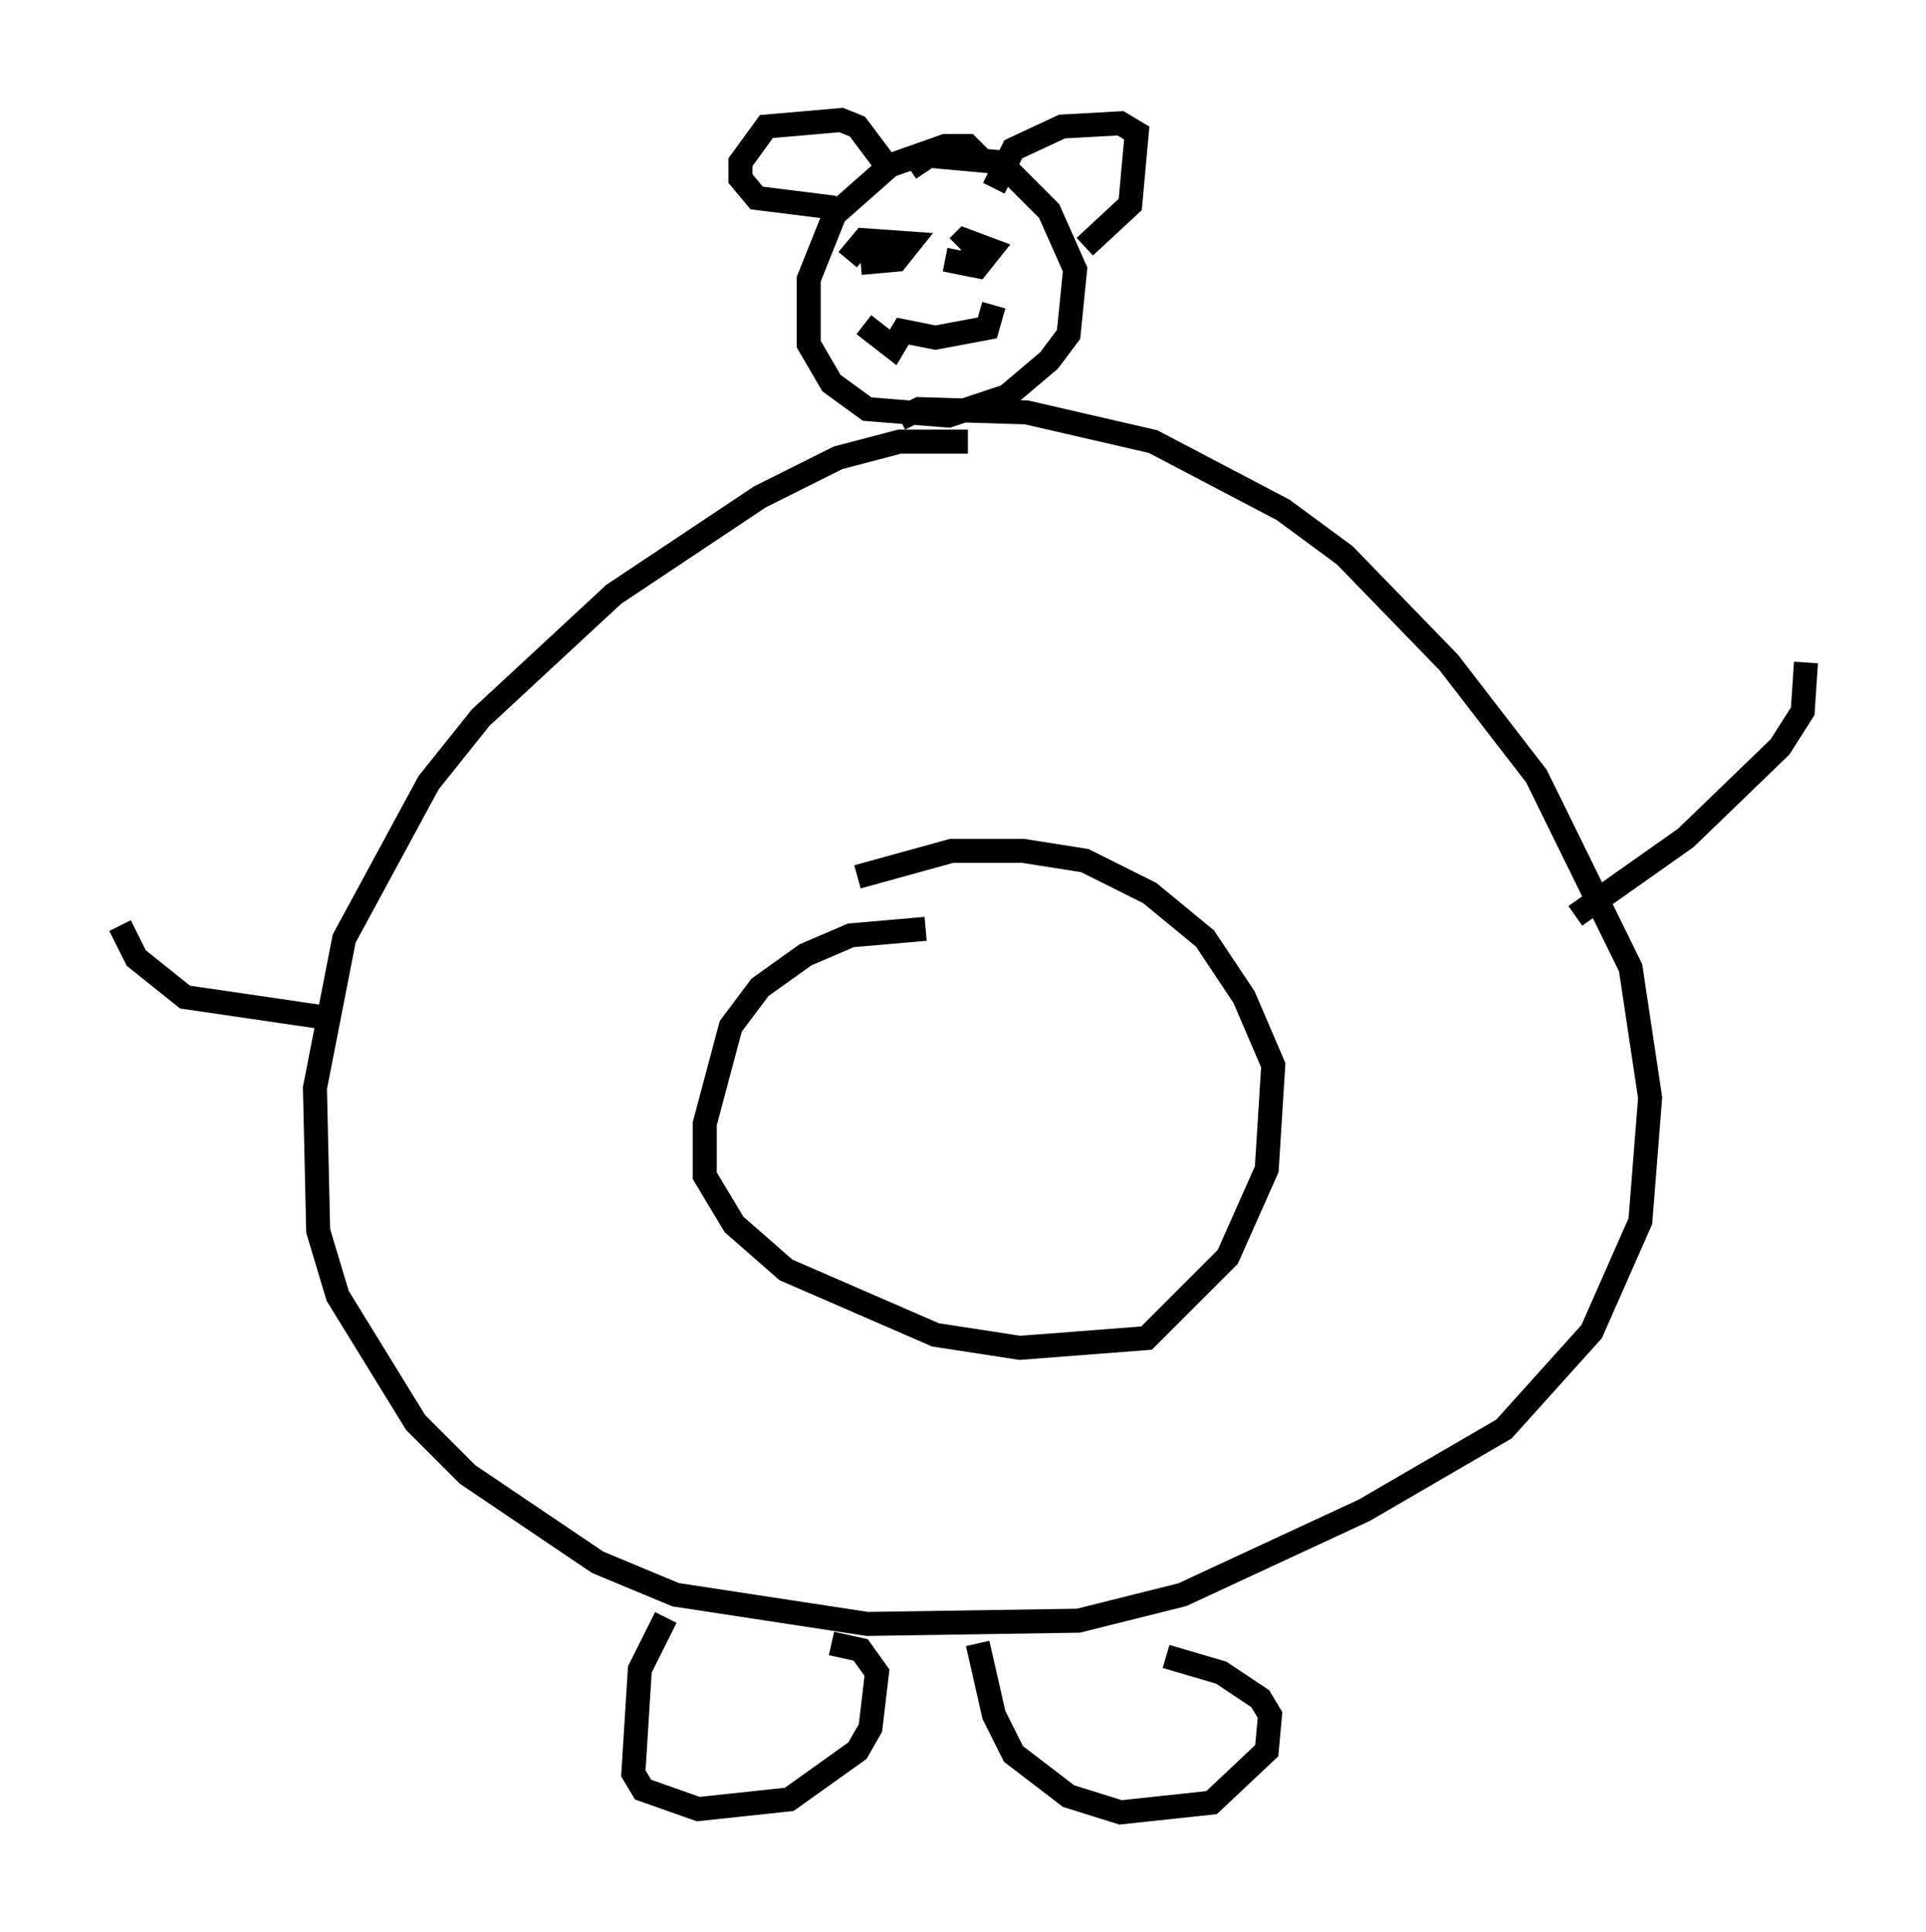 <?xml version="1.0" encoding="utf-8" ?>
<svg baseProfile="full" height="80.5" version="1.1" width="80.229" xmlns="http://www.w3.org/2000/svg" xmlns:ev="http://www.w3.org/2001/xml-events" xmlns:xlink="http://www.w3.org/1999/xlink"><defs /><rect fill="white" height="80.5" width="80.229" x="0" y="0" /><path d="M41.13, 18.938 m-0.812, -0.541 l-2.842, 0.0 -2.571, 0.677 l-3.248, 1.624 -6.089, 4.059 l-5.548, 5.142 -2.165, 2.706 l-3.518, 6.495 -1.218, 6.225 l0.135, 5.954 0.812, 2.706 l3.248, 5.277 2.165, 2.165 l5.413, 3.654 3.248, 1.353 l7.984, 1.218 8.796, -0.135 l4.33, -1.083 7.578, -3.518 l5.819, -3.383 3.654, -4.059 l2.03, -4.601 0.406, -5.142 l-0.812, -5.413 -3.924, -7.984 l-3.654, -4.736 -4.33, -4.465 l-2.571, -1.894 -5.413, -2.842 l-5.277, -1.218 -4.465, -0.135 l-0.812, 0.406 m-9.743, 49.932 l-1.083, 2.165 -0.271, 4.33 l0.406, 0.677 2.3, 0.812 l3.789, -0.406 2.842, -2.03 l0.541, -0.947 0.271, -2.3 l-0.677, -0.947 -1.218, -0.271 m6.089, 0.0 l0.677, 2.977 0.812, 1.624 l2.3, 1.759 2.165, 0.677 l3.789, -0.406 2.3, -2.165 l0.135, -1.488 -0.406, -0.677 l-1.624, -1.083 -2.3, -0.677 m-35.318, -26.657 l-5.548, -0.812 -2.03, -1.624 l-0.677, -1.353 m60.622, -0.406 l4.601, -3.248 3.924, -3.789 l0.947, -1.488 0.135, -2.03 m-36.671, 11.096 l-3.112, 0.271 -1.894, 0.812 l-1.894, 1.353 -1.218, 1.624 l-1.083, 4.059 0.0, 2.165 l1.218, 2.03 2.165, 1.894 l6.225, 2.706 3.518, 0.541 l5.277, -0.406 3.383, -3.383 l1.624, -3.654 0.271, -4.33 l-1.218, -2.842 -1.624, -2.436 l-2.3, -1.894 -2.706, -1.353 l-2.571, -0.406 -2.977, 0.0 l-3.924, 1.083 m5.277, -29.77 l-0.677, -0.677 -0.947, 0.0 l-2.3, 0.812 -2.3, 2.03 l-1.083, 2.706 0.0, 2.706 l0.947, 1.624 1.488, 1.083 l3.383, 0.271 2.436, -0.812 l1.759, -1.488 0.812, -1.083 l0.271, -2.706 -1.083, -2.436 l-2.03, -2.03 -2.977, -0.271 l-0.812, 0.541 m-2.03, 3.924 l1.488, -0.135 0.541, -0.677 l-1.894, -0.135 -0.677, 0.812 m4.059, 0.0 l1.353, 0.271 0.541, -0.677 l-1.083, -0.406 -0.271, 0.271 m-3.924, 3.248 l1.218, 0.947 0.406, -0.677 l1.353, 0.271 2.165, -0.406 l0.271, -0.947 m-6.631, -4.059 l-3.248, -0.406 -0.677, -0.812 l0.0, -0.677 1.083, -1.488 l3.112, -0.271 0.677, 0.271 l1.218, 1.624 m4.465, 0.947 l0.812, -1.624 2.03, -0.947 l2.436, -0.135 0.677, 0.406 l-0.271, 2.977 -1.894, 1.759 " fill="none" stroke="black" stroke-width="1" /></svg>